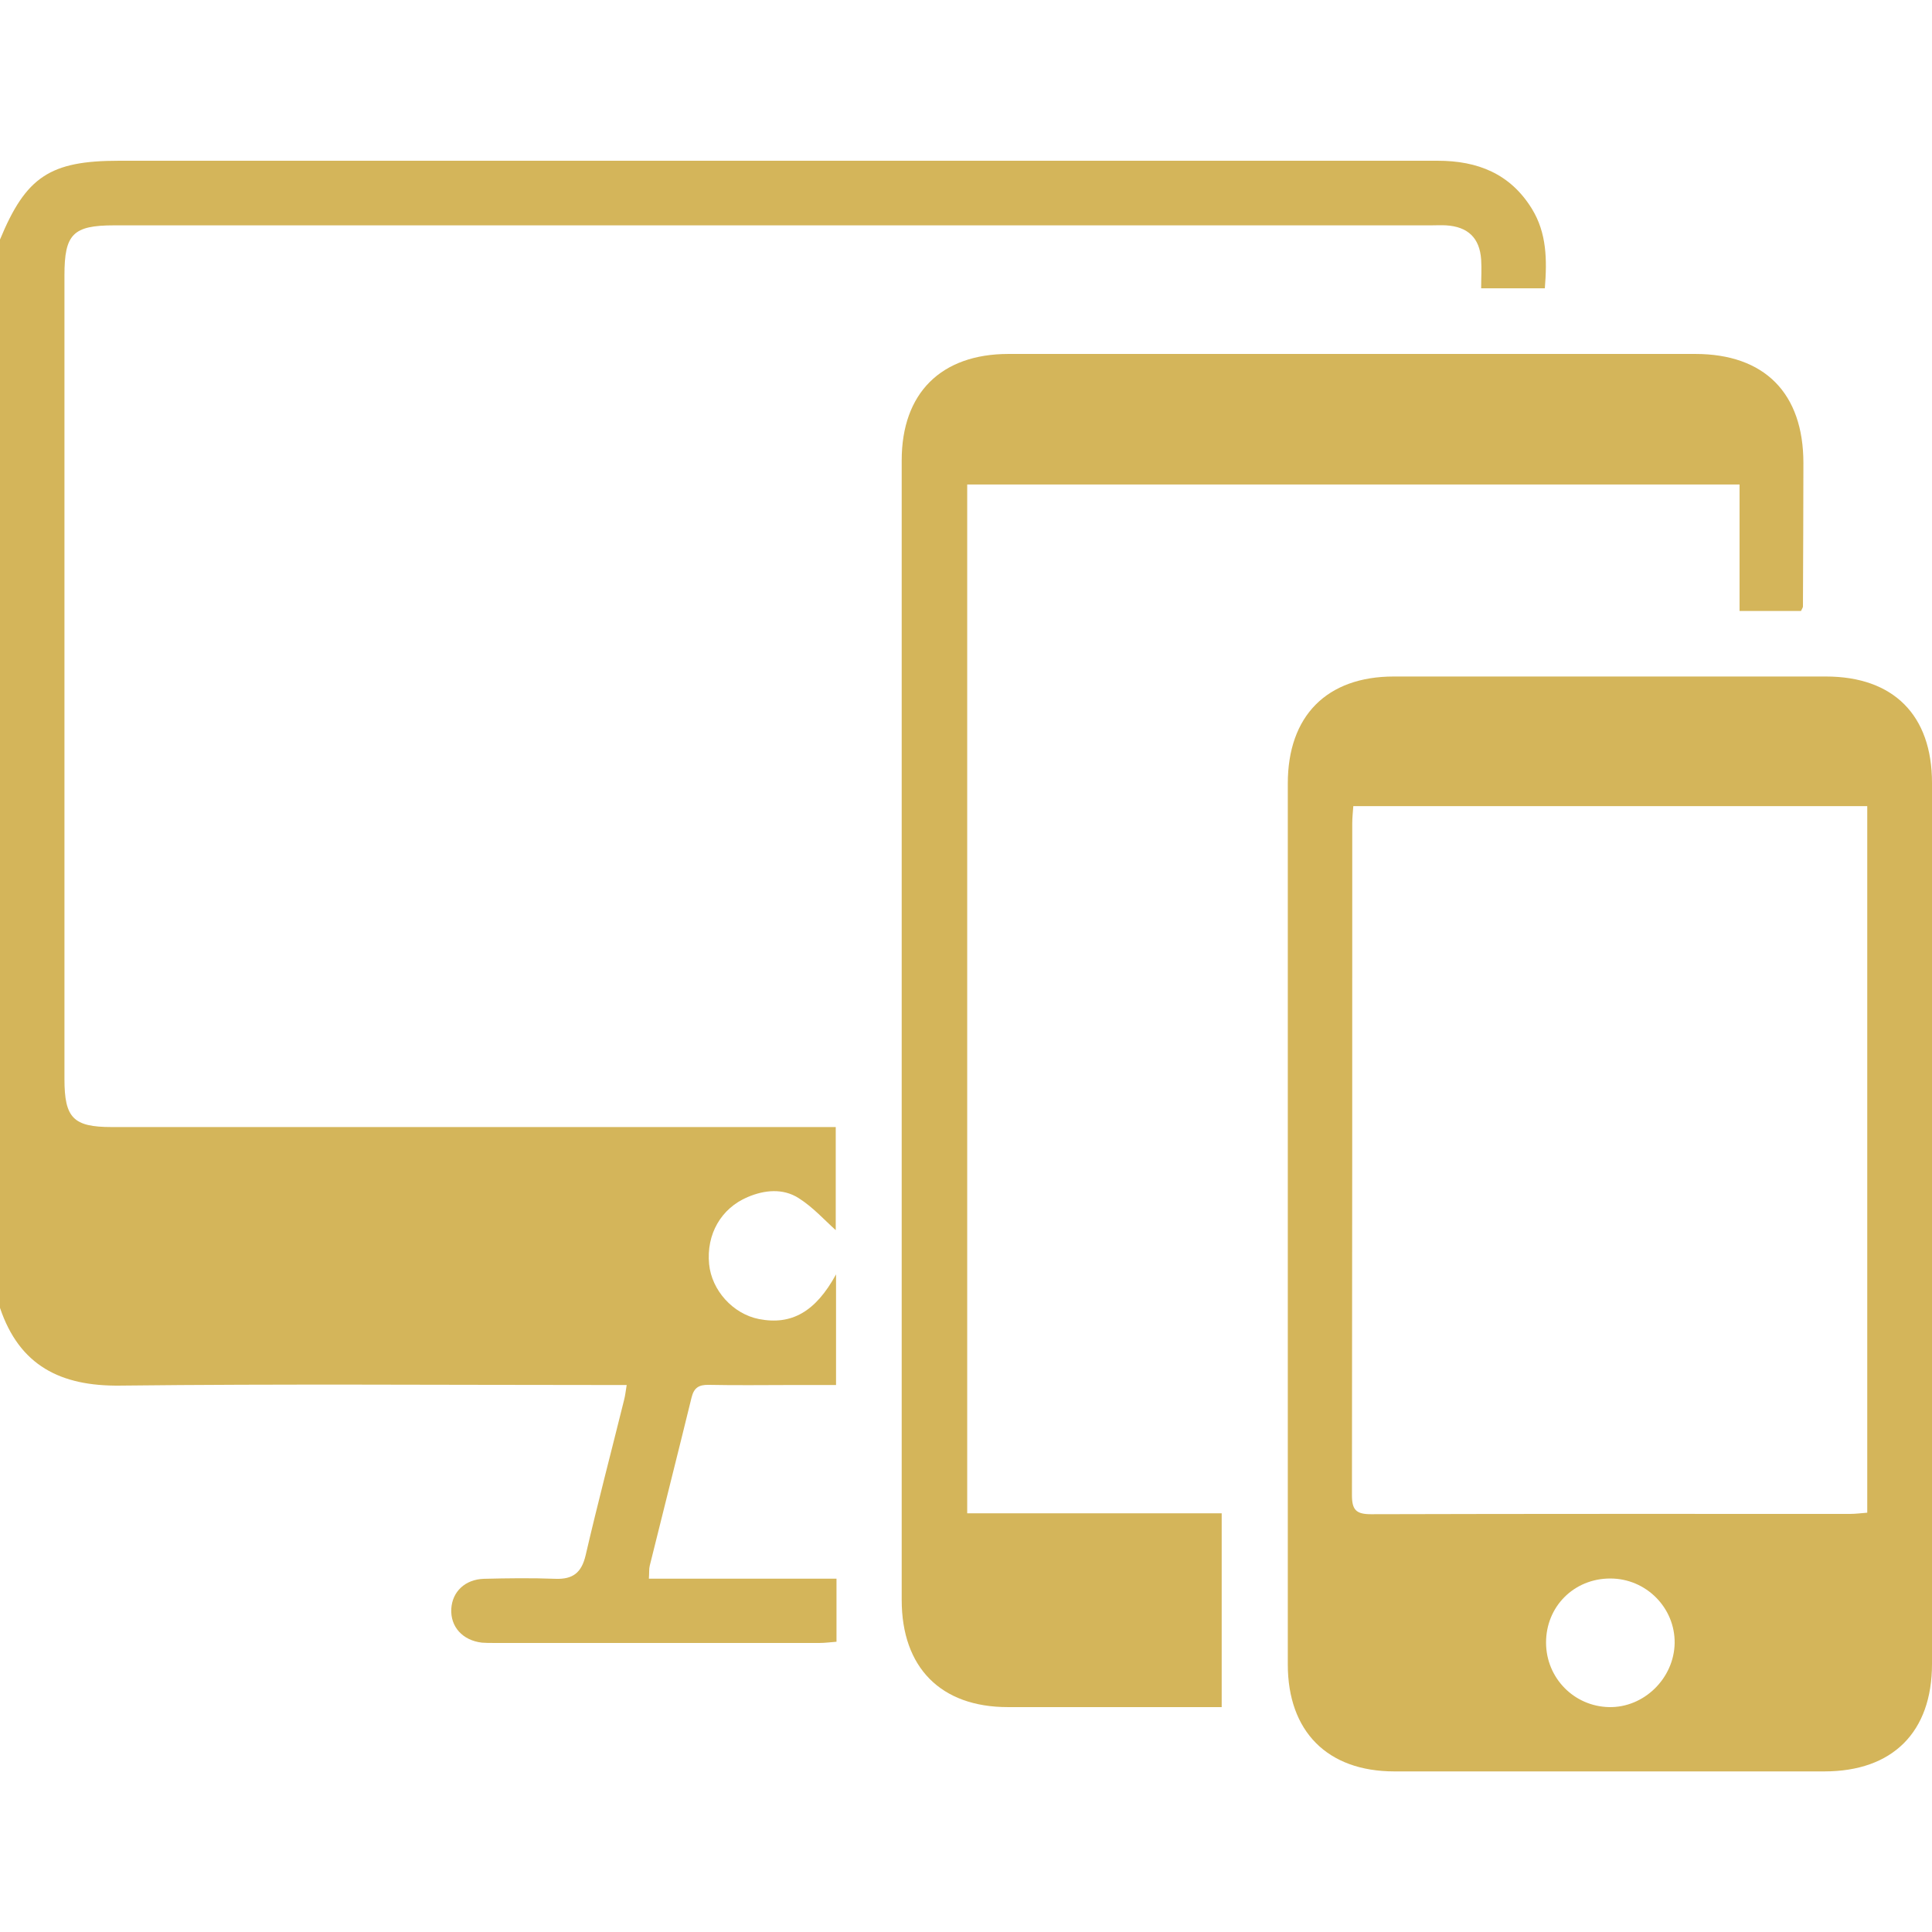 <?xml version="1.0" encoding="UTF-8"?>
<svg id="Layer_1" data-name="Layer 1" xmlns="http://www.w3.org/2000/svg" viewBox="0 0 128 128">
  <defs>
    <style>
      .cls-1 {
        fill: #d4b55a;
        stroke-width: 0px;
      }
    </style>
  </defs>
  <path class="cls-1" d="m0,15.87c1.72-4.16,3.31-5.22,7.88-5.22,29.12,0,58.25,0,87.37,0,2.65,0,4.81.86,6.24,3.18.99,1.61,1.01,3.38.86,5.27h-4.22c0-.67.04-1.29,0-1.91-.1-1.43-.88-2.17-2.32-2.26-.33-.02-.67,0-1,0-29.08,0-58.17,0-87.25,0-2.72,0-3.29.58-3.29,3.3,0,17.75,0,35.51,0,53.26,0,2.58.59,3.18,3.13,3.18,15.46,0,30.92,0,46.37,0h1.6v6.83c-.71-.63-1.5-1.52-2.47-2.13-1.03-.65-2.24-.54-3.37-.06-1.76.75-2.74,2.46-2.55,4.44.17,1.74,1.58,3.3,3.3,3.64,2.15.42,3.75-.47,5.11-2.96v7.33c-.95,0-1.88,0-2.82,0-1.87,0-3.75.03-5.62-.01-.65-.01-.97.19-1.13.83-.91,3.72-1.85,7.43-2.77,11.14-.06.23-.03.48-.06.87h12.43v4.18c-.4.03-.76.08-1.12.08-7.21,0-14.42,0-21.62,0-.25,0-.5,0-.75-.02-1.29-.15-2.1-1.06-2.03-2.25.07-1.13.91-1.94,2.16-1.98,1.58-.04,3.17-.06,4.75,0,1.15.04,1.72-.41,1.99-1.56.8-3.45,1.7-6.87,2.55-10.3.07-.27.1-.55.17-.98h-1.56c-10.67,0-21.33-.08-32,.04-3.94.05-6.67-1.32-7.96-5.15V15.87Z"/>
  <path class="cls-1" d="m128,81.12c0,9.71,0,19.41,0,29.12,0,4.52-2.61,7.12-7.13,7.12-9.5,0-18.99,0-28.49,0-4.43,0-7.06-2.64-7.06-7.09,0-19.45,0-38.9,0-58.36,0-4.48,2.58-7.09,7.03-7.09,9.54,0,19.07,0,28.61,0,4.49,0,7.04,2.56,7.04,7.05,0,9.75,0,19.49,0,29.24Zm-4.3-27.71h-34.04c-.03.41-.07.78-.07,1.14,0,14.83,0,29.67-.02,44.5,0,.98.27,1.27,1.26,1.27,10.58-.03,21.16-.02,31.75-.02.36,0,.73-.05,1.13-.08v-46.81Zm-17.02,51.17c-2.4,0-4.26,1.86-4.25,4.26.01,2.33,1.85,4.21,4.17,4.26,2.31.05,4.31-1.9,4.35-4.24.03-2.34-1.89-4.28-4.26-4.28Z"/>
  <path class="cls-1" d="m119.32,40.48h-4.07v-8.38h-51.17v68.16h16.86v12.84h-1.17c-4.33,0-8.67,0-13,0-4.44,0-7.03-2.62-7.03-7.1,0-25.17,0-50.33,0-75.5,0-4.45,2.6-7.05,7.08-7.05,15.16,0,30.33,0,45.49,0,4.6,0,7.17,2.6,7.17,7.23,0,3.17-.02,6.33-.03,9.5,0,.07-.06.15-.13.3Z"/>
</svg>